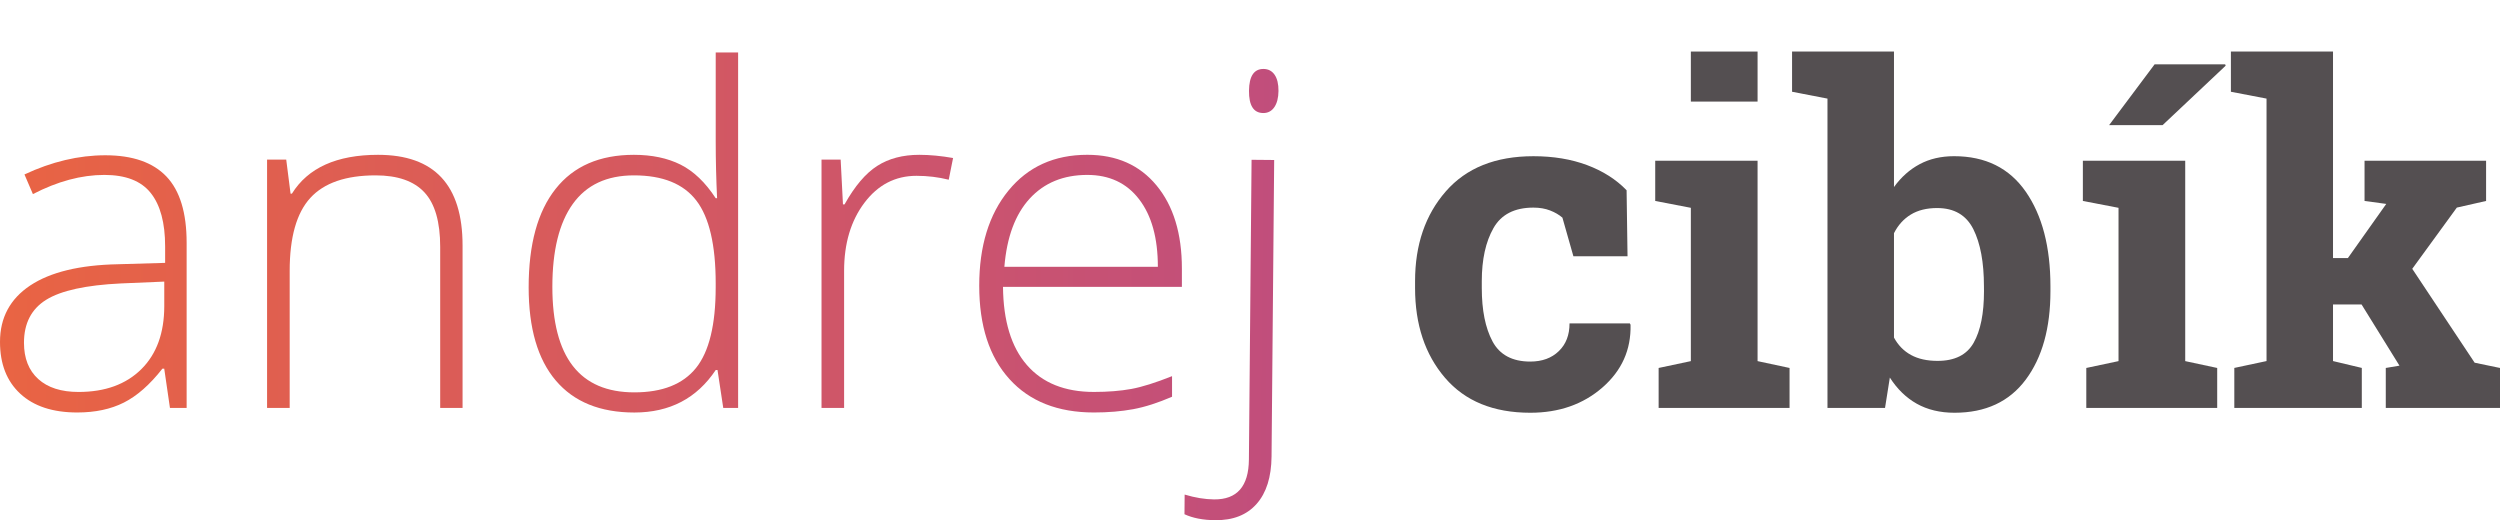 <?xml version="1.0" encoding="utf-8"?>
<!-- Generator: Adobe Illustrator 16.0.0, SVG Export Plug-In . SVG Version: 6.00 Build 0)  -->
<!DOCTYPE svg PUBLIC "-//W3C//DTD SVG 1.1//EN" "http://www.w3.org/Graphics/SVG/1.1/DTD/svg11.dtd">
<svg version="1.1" id="Layer_1" xmlns="http://www.w3.org/2000/svg" xmlns:xlink="http://www.w3.org/1999/xlink" x="0px" y="0px"
	 width="133.363px" height="27.75px" viewBox="0 -2.75 133.363 27.75" enable-background="new 0 -2.75 133.363 27.75"
	 xml:space="preserve">
<g>
	
		<linearGradient id="SVGID_1_" gradientUnits="userSpaceOnUse" x1="47.352" y1="592.587" x2="115.548" y2="592.587" gradientTransform="matrix(1 0 0 -1 -47.48 604.981)">
		<stop  offset="0" style="stop-color:#E96443"/>
		<stop  offset="1" style="stop-color:#C14E7C"/>
	</linearGradient>
	<path fill="url(#SVGID_1_)" d="M9.066,19.012l-0.305-2.097H8.664c-0.666,0.853-1.353,1.456-2.055,1.81
		c-0.701,0.354-1.531,0.529-2.49,0.529c-1.302,0-2.313-0.332-3.035-0.998C0.361,17.589,0,16.667,0,15.488
		c0-1.291,0.537-2.293,1.612-3.009c1.077-0.715,2.636-1.092,4.676-1.133l2.521-0.073v-0.877c0-1.259-0.256-2.21-0.768-2.851
		C7.531,6.902,6.705,6.581,5.568,6.581c-1.227,0-2.497,0.342-3.813,1.023l-0.45-1.048c1.454-0.682,2.892-1.023,4.313-1.023
		c1.454,0,2.541,0.378,3.26,1.133C9.598,7.422,9.956,8.6,9.956,10.2v8.812H9.066z M4.191,18.159c1.413,0,2.529-0.404,3.347-1.214
		c0.816-0.809,1.225-1.932,1.225-3.369v-1.304L6.446,12.37c-1.859,0.089-3.187,0.38-3.979,0.87
		c-0.793,0.492-1.188,1.259-1.188,2.298c0,0.827,0.255,1.474,0.763,1.933S3.266,18.159,4.191,18.159z"/>
	
		<linearGradient id="SVGID_2_" gradientUnits="userSpaceOnUse" x1="47.353" y1="592.72" x2="115.548" y2="592.72" gradientTransform="matrix(1 0 0 -1 -47.48 604.981)">
		<stop  offset="0" style="stop-color:#E96443"/>
		<stop  offset="1" style="stop-color:#C14E7C"/>
	</linearGradient>
	<path fill="url(#SVGID_2_)" d="M23.482,19.012v-8.593c0-1.332-0.278-2.301-0.84-2.906c-0.561-0.605-1.431-0.908-2.606-0.908
		c-1.586,0-2.745,0.4-3.48,1.201c-0.735,0.801-1.103,2.098-1.103,3.893v7.313h-1.206V5.765h1.022L15.5,7.58h0.073
		c0.858-1.381,2.393-2.071,4.594-2.071c3.006,0,4.509,1.612,4.509,4.837v8.666H23.482z"/>
	
		<linearGradient id="SVGID_3_" gradientUnits="userSpaceOnUse" x1="47.347" y1="595.328" x2="115.554" y2="595.328" gradientTransform="matrix(1 0 0 -1 -47.48 604.981)">
		<stop  offset="0" style="stop-color:#E96443"/>
		<stop  offset="1" style="stop-color:#C14E7C"/>
	</linearGradient>
	<path fill="url(#SVGID_3_)" d="M33.817,5.509c0.959,0,1.787,0.174,2.487,0.522c0.698,0.35,1.322,0.947,1.875,1.792h0.074
		C38.205,6.8,38.18,5.797,38.18,4.814V0.049h1.195v18.963h-0.793l-0.306-2.023H38.18c-1.008,1.511-2.453,2.267-4.338,2.267
		c-1.828,0-3.225-0.567-4.191-1.704c-0.969-1.139-1.45-2.796-1.45-4.974c0-2.291,0.479-4.042,1.438-5.252
		C30.596,6.114,31.989,5.509,33.817,5.509z M33.817,6.605c-1.445,0-2.531,0.508-3.26,1.523c-0.728,1.015-1.091,2.49-1.091,4.424
		c0,3.754,1.459,5.629,4.375,5.629c1.494,0,2.592-0.434,3.29-1.303s1.048-2.305,1.048-4.303V12.37c0-2.047-0.343-3.52-1.029-4.417
		C36.463,7.054,35.354,6.605,33.817,6.605z"/>
	
		<linearGradient id="SVGID_4_" gradientUnits="userSpaceOnUse" x1="47.35" y1="592.72" x2="115.55" y2="592.72" gradientTransform="matrix(1 0 0 -1 -47.48 604.981)">
		<stop  offset="0" style="stop-color:#E96443"/>
		<stop  offset="1" style="stop-color:#C14E7C"/>
	</linearGradient>
	<path fill="url(#SVGID_4_)" d="M49.039,5.509c0.561,0,1.162,0.057,1.803,0.17L50.61,6.837c-0.552-0.138-1.125-0.208-1.718-0.208
		c-1.13,0-2.055,0.479-2.779,1.438c-0.723,0.959-1.084,2.17-1.084,3.631v7.314h-1.205V5.765h1.021l0.123,2.388h0.085
		c0.544-0.975,1.126-1.659,1.743-2.053C47.414,5.705,48.161,5.509,49.039,5.509z"/>
	
		<linearGradient id="SVGID_5_" gradientUnits="userSpaceOnUse" x1="47.348" y1="592.6" x2="115.55" y2="592.6" gradientTransform="matrix(1 0 0 -1 -47.48 604.981)">
		<stop  offset="0" style="stop-color:#E96443"/>
		<stop  offset="1" style="stop-color:#C14E7C"/>
	</linearGradient>
	<path fill="url(#SVGID_5_)" d="M58.355,19.254c-1.926,0-3.428-0.592-4.503-1.779c-1.077-1.186-1.615-2.847-1.615-4.984
		c0-2.112,0.521-3.804,1.561-5.076c1.04-1.271,2.44-1.907,4.205-1.907c1.56,0,2.791,0.544,3.691,1.633
		c0.901,1.089,1.354,2.567,1.354,4.436v0.975h-9.543c0.017,1.819,0.44,3.209,1.273,4.168s2.025,1.438,3.577,1.438
		c0.756,0,1.42-0.055,1.992-0.159s1.298-0.333,2.176-0.683v1.098c-0.748,0.324-1.438,0.546-2.071,0.664
		C59.817,19.195,59.119,19.254,58.355,19.254z M58.002,6.581c-1.275,0-2.299,0.421-3.072,1.262
		c-0.771,0.841-1.222,2.053-1.352,3.638h8.188c0-1.536-0.334-2.736-1-3.601C60.102,7.014,59.18,6.581,58.002,6.581z"/>
	
		<linearGradient id="SVGID_6_" gradientUnits="userSpaceOnUse" x1="52.603" y1="591.622" x2="120.84" y2="591.622" gradientTransform="matrix(1 0.009 0.009 -1 -57.975 603.541)">
		<stop  offset="0" style="stop-color:#E96443"/>
		<stop  offset="1" style="stop-color:#C14E7C"/>
	</linearGradient>
	<path fill="url(#SVGID_6_)" d="M64.83,25c-0.65-0.005-1.197-0.111-1.644-0.318l0.009-1.049c0.56,0.168,1.082,0.254,1.569,0.258
		c1.228,0.012,1.847-0.697,1.859-2.127l0.142-15.99l1.206,0.011l-0.14,15.818c-0.011,1.096-0.275,1.938-0.796,2.526
		C66.516,24.719,65.78,25.008,64.83,25z M66.628,2.091c0.007-0.779,0.267-1.167,0.777-1.163c0.253,0.002,0.448,0.106,0.59,0.31
		c0.14,0.205,0.209,0.494,0.206,0.867c-0.005,0.366-0.078,0.654-0.223,0.864c-0.144,0.21-0.343,0.313-0.593,0.311
		C66.873,3.276,66.621,2.879,66.628,2.091z"/>
	<path fill="#544F51" d="M81.633,16.538c0.633,0,1.141-0.187,1.521-0.556c0.384-0.369,0.573-0.862,0.573-1.479h3.218l0.037,0.071
		c0.031,1.334-0.469,2.449-1.5,3.347c-1.03,0.897-2.313,1.347-3.85,1.347c-1.967,0-3.482-0.621-4.547-1.863
		c-1.065-1.243-1.598-2.84-1.598-4.791v-0.366c0-1.941,0.547-3.538,1.64-4.789s2.65-1.876,4.675-1.876
		c1.063,0,2.018,0.159,2.863,0.475c0.845,0.317,1.547,0.764,2.106,1.341l0.05,3.521h-2.888l-0.586-2.06
		c-0.179-0.154-0.397-0.282-0.658-0.383c-0.26-0.101-0.557-0.152-0.889-0.152c-1.008,0-1.719,0.365-2.133,1.097
		c-0.414,0.731-0.621,1.674-0.621,2.827v0.366c0,1.178,0.188,2.127,0.572,2.846C80.002,16.178,80.674,16.538,81.633,16.538z"/>
	<polygon fill="#544F51" points="88.48,16.879 90.199,16.514 90.199,8.336 88.298,7.97 88.298,5.825 93.758,5.825 93.758,16.514 
		95.464,16.879 95.464,19.012 88.48,19.012 	"/>
	<rect x="90.199" fill="#544F51" width="3.559" height="2.669"/>
	<path fill="#544F51" d="M109.381,12.784c0,1.966-0.439,3.538-1.316,4.716s-2.145,1.768-3.802,1.768
		c-0.771,0-1.442-0.162-2.011-0.481c-0.569-0.32-1.048-0.786-1.438-1.396l-0.257,1.621h-3.07V2.51l-1.889-0.365V0h5.437v7.227
		c0.381-0.528,0.838-0.935,1.37-1.219c0.531-0.284,1.144-0.426,1.834-0.426c1.674,0,2.949,0.632,3.826,1.895
		c0.877,1.263,1.316,2.947,1.316,5.051V12.784L109.381,12.784z M105.834,12.528c0-1.283-0.189-2.301-0.566-3.053
		c-0.378-0.751-1.021-1.127-1.932-1.127c-0.553,0-1.021,0.115-1.402,0.347c-0.381,0.232-0.681,0.563-0.899,0.994v5.571
		c0.22,0.405,0.521,0.715,0.907,0.926c0.386,0.211,0.858,0.315,1.419,0.315c0.917,0,1.561-0.321,1.926-0.97
		c0.365-0.645,0.549-1.561,0.549-2.747L105.834,12.528L105.834,12.528z"/>
	<polygon fill="#544F51" points="111.111,7.97 111.111,5.825 116.571,5.825 116.571,16.514 118.277,16.879 118.277,19.012 
		111.294,19.012 111.294,16.879 113.013,16.514 113.013,8.336 	"/>
	<polygon fill="#544F51" points="114.938,0.682 118.703,0.682 118.728,0.755 115.365,3.924 112.512,3.924 	"/>
	<path fill="#544F51" d="M119.008,2.145V0h5.447v11.017h0.793l2.047-2.889l-1.158-0.158V5.825h6.484V7.97l-1.561,0.354l-2.378,3.266
		l3.328,5.008l1.353,0.281v2.133h-6.093v-2.133l0.73-0.123l-2.023-3.266h-1.522v3.021l1.536,0.366v2.134h-6.801v-2.134l1.719-0.366
		V2.51L119.008,2.145z"/>
</g>
</svg>
